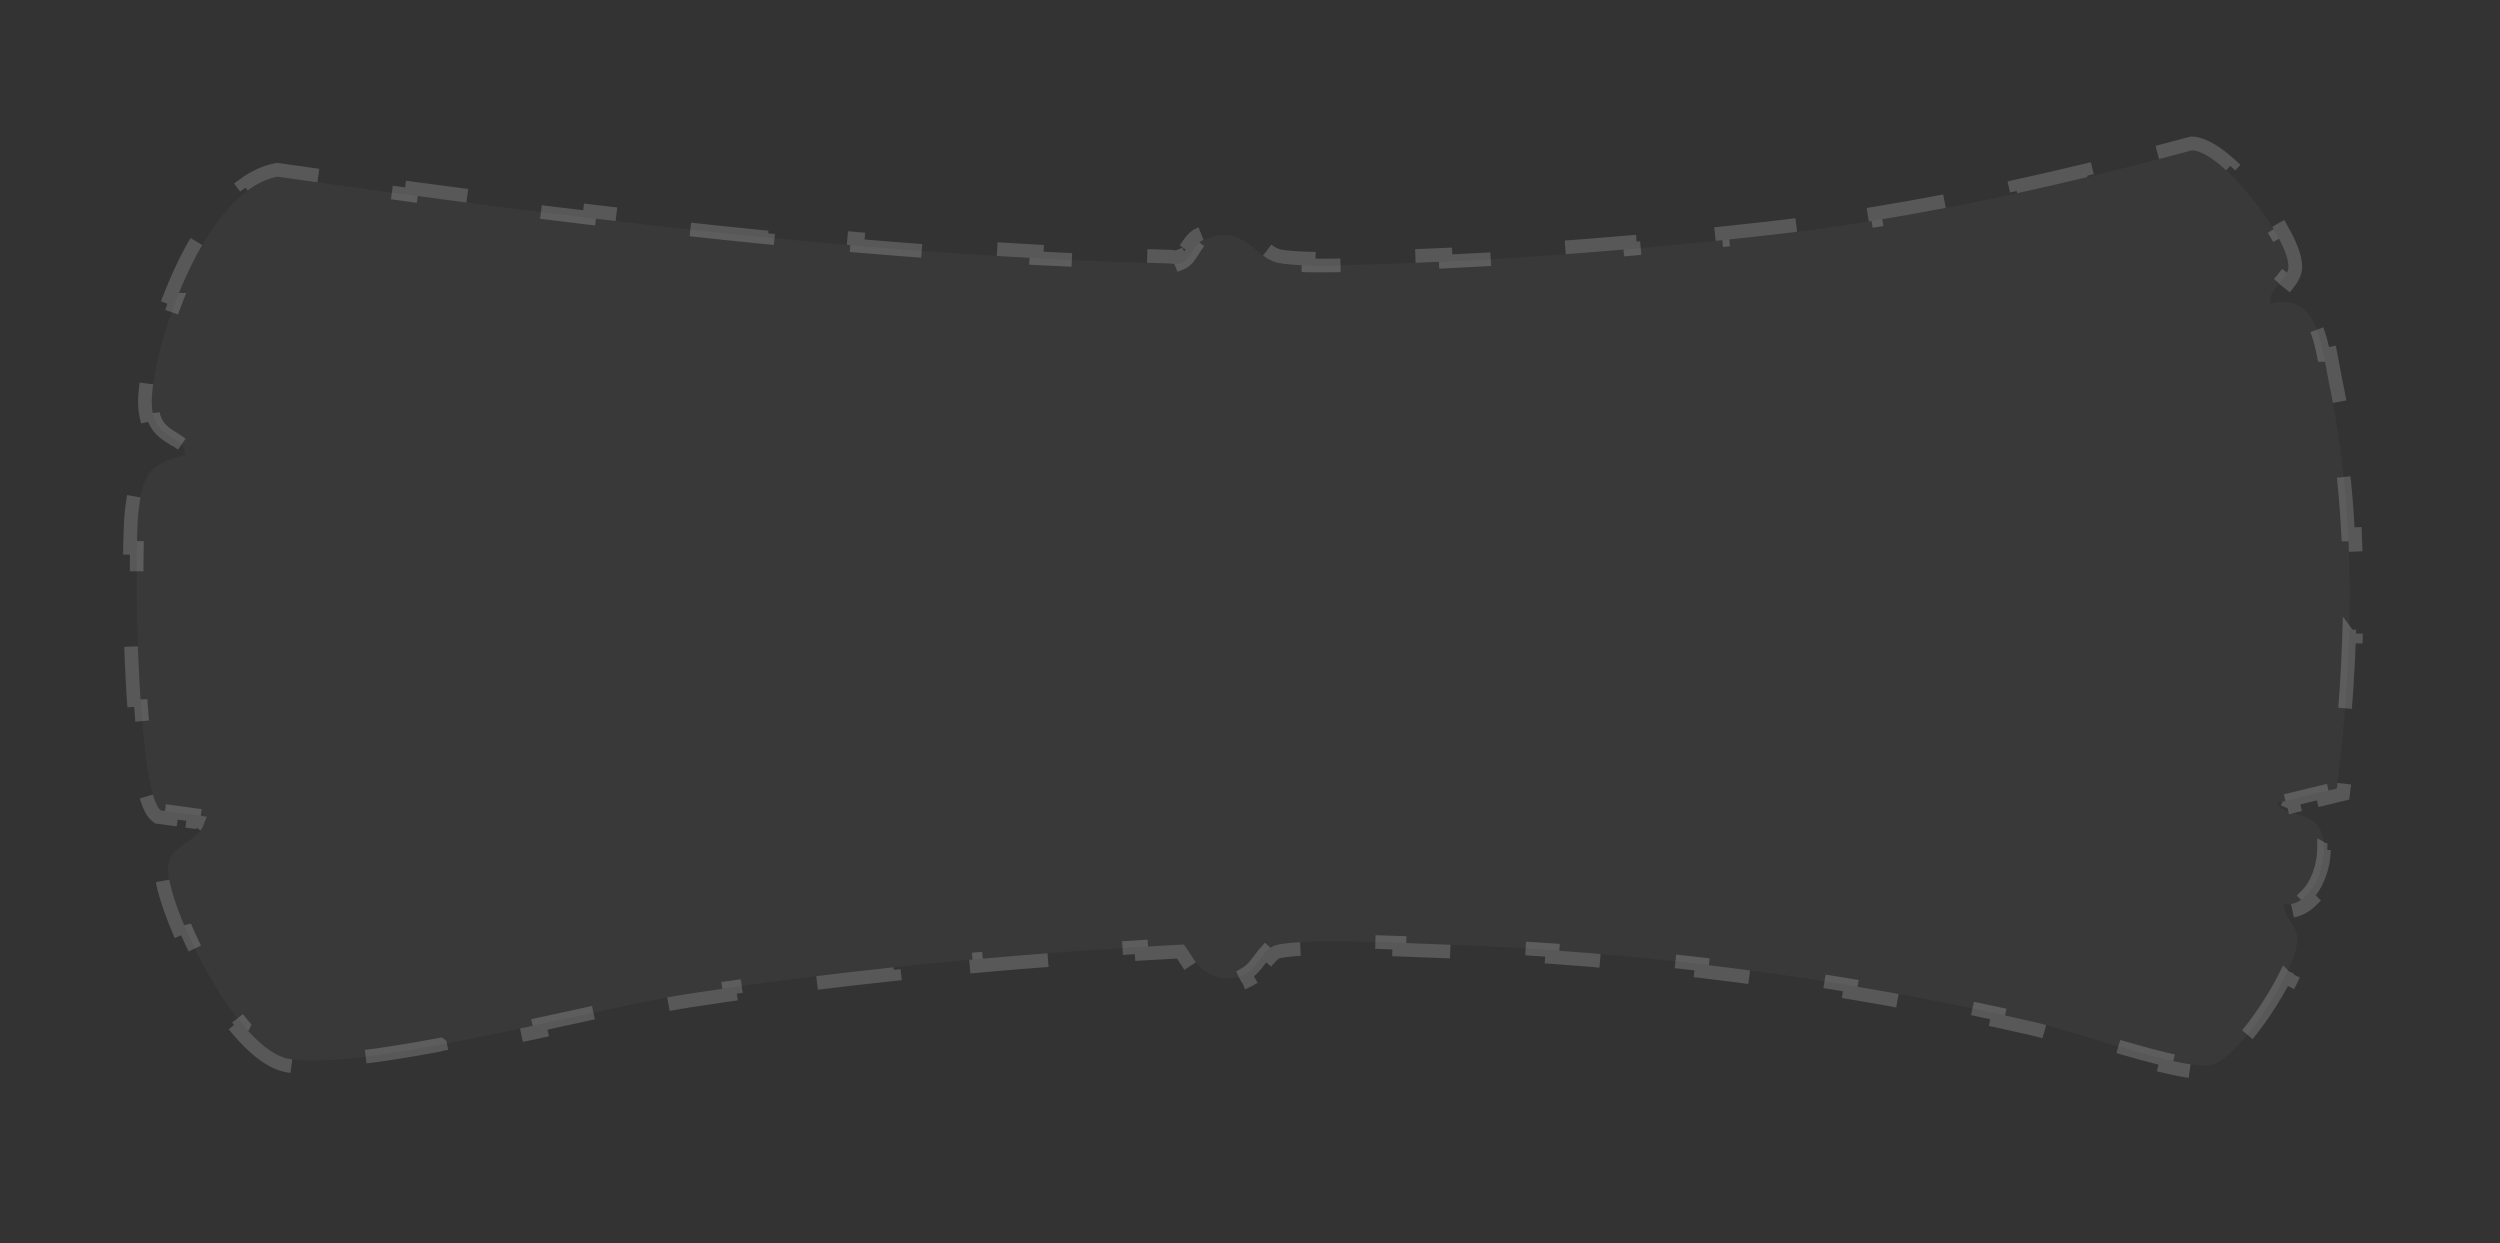 <svg width="183" height="91" viewBox="0 0 183 91" fill="none" xmlns="http://www.w3.org/2000/svg">
<rect x="0" y="0" width="183" height="91" fill="#333333" stroke="none"/>
<path d="M166.199 22.215C169.757 21.374 169.926 25.398 170.483 28.045C172.529 37.747 172.283 47.951 171.055 57.72L166.692 58.781C167.161 59.786 168.858 59.325 169.679 60.468C170.838 62.076 169.588 66.463 167.182 66.192C167.179 67.284 168.204 67.627 168.165 68.841C168.097 71.024 164.031 77.344 161.896 77.942C160.084 78.451 151.622 75.44 148.966 74.825C134.83 71.554 119.939 69.617 105.402 69.126C102.568 69.031 95.963 68.675 93.554 69.144C92.148 69.417 92.164 71.486 90.076 71.613C87.591 71.762 87.09 69.271 86.567 69.141C74.456 69.79 62.351 70.907 50.369 72.752C43.585 73.797 26.767 78.418 21.199 77.519C17.477 76.918 12.592 67.145 12.297 63.767C12.111 61.633 15.02 61.743 15.014 59.767L11.764 59.322C9.994 57.863 9.787 40.302 10.15 37.346C10.477 34.681 10.877 33.954 13.544 33.331C13.544 31.619 10.868 32.459 11.123 28.962C11.453 24.409 15.178 13.899 20.311 12.935C42.004 15.994 63.752 18.743 85.716 19.29C87.161 19.579 87.163 17.984 88.012 17.606C91.117 16.221 91.774 18.901 93.573 19.247C95.516 19.62 100.205 19.349 102.447 19.277C110.912 19.008 121.007 18.175 129.449 17.218C139.96 16.025 150.285 13.743 160.469 11C162.874 11.157 167.972 18.021 167.48 19.766C167.232 20.65 166.019 21.145 166.201 22.22L166.199 22.215Z" fill="white" fill-opacity="0.03"/>
<path d="M87.256 70.026L86.84 70.303C86.762 70.184 86.69 70.069 86.628 69.971C86.564 69.87 86.511 69.787 86.464 69.719C86.444 69.691 86.424 69.669 86.41 69.65C85.463 69.701 84.516 69.755 83.569 69.812L83.539 69.314C81.521 69.436 79.504 69.57 77.487 69.72L77.524 70.218C75.511 70.367 73.498 70.532 71.487 70.713L71.442 70.216C69.428 70.397 67.416 70.593 65.405 70.807L65.459 71.303C63.451 71.516 61.445 71.747 59.442 71.996L59.38 71.5C57.373 71.75 55.369 72.02 53.368 72.308L53.44 72.801C52.441 72.944 51.443 73.093 50.445 73.246C49.445 73.4 48.218 73.634 46.831 73.919L46.73 73.431C44.591 73.87 42.089 74.424 39.483 74.987L39.589 75.477C37.189 75.995 34.696 76.52 32.315 76.965L32.224 76.474L32.223 76.473C29.534 76.975 26.991 77.373 24.889 77.543L24.89 77.545L24.931 78.044C23.621 78.15 22.452 78.17 21.509 78.065L21.119 78.013C19.855 77.809 18.584 76.744 17.445 75.407L17.825 75.083L17.826 75.081C16.148 73.109 14.56 70.277 13.518 67.811V67.812L13.057 68.007C12.451 66.575 12.012 65.228 11.851 64.221L11.8 63.81C11.744 63.176 11.912 62.674 12.209 62.266L12.613 62.56H12.614C13.099 61.894 14.014 61.541 14.563 60.928L14.191 60.595C14.301 60.472 14.386 60.342 14.441 60.192L14.134 60.15L14.2 59.655L12.575 59.433L12.509 59.929L11.696 59.817L11.556 59.798L11.446 59.708C11.149 59.463 10.951 59.028 10.802 58.582C10.643 58.107 10.506 57.507 10.385 56.822L10.877 56.735L10.879 56.734C10.62 55.264 10.425 53.315 10.286 51.213V51.214L9.787 51.247C9.668 49.434 9.589 47.508 9.545 45.678L10.045 45.665L10.046 45.664C9.996 43.593 9.99 41.642 10.018 40.111H10.017L9.517 40.102C9.54 38.839 9.586 37.836 9.653 37.285C9.723 36.72 9.798 36.224 9.899 35.791L10.386 35.905H10.389C10.653 34.785 11.095 34.188 12.148 33.755L12.148 33.753L11.957 33.29C12.251 33.169 12.581 33.063 12.951 32.964C12.948 32.959 12.946 32.955 12.943 32.95C12.879 32.855 12.776 32.763 12.61 32.649L12.892 32.237C12.293 31.829 11.462 31.507 11.193 30.292V30.293L10.705 30.401C10.613 29.986 10.582 29.501 10.624 28.926C10.675 28.216 10.805 27.378 11.003 26.468L11.491 26.574H11.492C11.798 25.166 12.276 23.556 12.899 21.946H12.898L12.432 21.767C13.023 20.24 13.744 18.706 14.579 17.336L15.007 17.596L15.009 17.597C15.927 16.09 16.977 14.792 18.133 13.938L17.836 13.536C18.573 12.992 19.369 12.603 20.219 12.443L20.3 12.428L20.381 12.44C21.466 12.592 22.551 12.744 23.636 12.896L23.566 13.39C25.737 13.692 27.909 13.99 30.081 14.282L30.148 13.789C32.319 14.081 34.49 14.368 36.663 14.646L36.6 15.142C38.774 15.42 40.949 15.688 43.125 15.949L43.185 15.456C45.359 15.717 47.534 15.968 49.711 16.208L49.656 16.702C51.835 16.942 54.015 17.172 56.196 17.387L56.245 16.891C58.424 17.105 60.605 17.306 62.786 17.491L62.743 17.988C64.926 18.174 67.111 18.345 69.298 18.498H69.299L69.334 17.999C71.517 18.152 73.701 18.287 75.888 18.403L75.861 18.901C78.049 19.018 80.238 19.114 82.43 19.19L82.447 18.692C83.54 18.73 84.634 18.763 85.728 18.79L85.772 18.792L85.814 18.8L85.972 18.822C86.114 18.833 86.211 18.811 86.281 18.783L86.468 19.247C86.947 19.054 87.176 18.539 87.463 18.122L87.462 18.121L87.05 17.838C87.215 17.597 87.448 17.309 87.809 17.148C88.426 16.873 88.977 16.737 89.481 16.715L89.504 17.214C90.731 17.16 91.462 17.908 92.223 18.52L92.534 18.133C92.888 18.417 93.193 18.624 93.524 18.721L93.668 18.756C94.18 18.854 94.922 18.908 95.797 18.929L95.785 19.427C97.168 19.46 98.804 19.413 100.228 19.36L100.21 18.861C101.053 18.83 101.832 18.796 102.432 18.777C103.531 18.742 104.659 18.698 105.807 18.645L105.829 19.144C108.025 19.042 110.296 18.909 112.59 18.752L112.557 18.254C114.797 18.1 117.06 17.923 119.299 17.729L119.341 18.226C121.63 18.027 123.894 17.811 126.082 17.583L126.031 17.086C127.175 16.967 128.298 16.845 129.393 16.721C130.264 16.622 131.135 16.516 132.004 16.402L132.067 16.895C133.813 16.666 135.554 16.413 137.29 16.13L137.21 15.637C138.942 15.355 140.669 15.047 142.392 14.716L142.485 15.203C144.213 14.871 145.937 14.518 147.655 14.143L147.549 13.656C149.264 13.282 150.976 12.887 152.683 12.476L152.799 12.961C154.509 12.549 156.215 12.119 157.917 11.675L157.792 11.192C158.642 10.971 159.491 10.746 160.339 10.518L160.419 10.496L160.502 10.501C160.955 10.531 161.427 10.731 161.879 11.004C162.338 11.281 162.817 11.658 163.292 12.094L162.954 12.461C164.293 13.689 165.691 15.485 166.581 17.034L167.015 16.786L167.26 17.23C167.492 17.67 167.682 18.091 167.812 18.475C167.957 18.9 168.054 19.349 167.996 19.738L167.962 19.901C167.873 20.22 167.7 20.481 167.531 20.695L167.138 20.386C166.844 20.759 166.462 21.098 166.283 21.521L166.567 21.641C167.307 21.541 167.942 21.642 168.479 21.932L168.243 22.372L168.241 22.374C169.347 22.969 169.79 24.46 170.095 25.985H170.097L170.587 25.888C170.659 26.248 170.723 26.609 170.785 26.954L170.973 27.941C171.231 29.166 171.453 30.399 171.642 31.637L171.146 31.711C171.52 34.164 171.759 36.641 171.887 39.127H171.888L172.387 39.101C172.515 41.595 172.53 44.098 172.453 46.594L171.954 46.578L171.953 46.577C171.877 49.066 171.709 51.55 171.469 54.015L171.47 54.016L171.967 54.065C171.846 55.31 171.707 56.55 171.552 57.782L171.509 58.124L171.174 58.206L170.083 58.471L169.964 57.984L167.783 58.516L167.901 59.002L167.438 59.114L167.338 59.349C167.826 59.556 168.465 59.624 169.01 59.905L169.012 59.903L169.241 59.459C169.509 59.598 169.77 59.787 169.992 60.056L170.085 60.176C170.483 60.728 170.628 61.481 170.616 62.224L170.116 62.215L170.114 62.214C170.095 63.409 169.625 64.774 168.831 65.558L168.833 65.56L169.185 65.915C168.8 66.294 168.328 66.576 167.786 66.669C167.788 66.673 167.789 66.677 167.791 66.681L167.337 66.888C167.536 67.321 167.874 67.657 168.051 68.134H168.053L168.521 67.961L168.587 68.163C168.624 68.302 168.65 68.45 168.66 68.609L168.665 68.856C168.642 69.602 168.246 70.655 167.706 71.733L167.259 71.51L167.258 71.509C166.467 73.09 165.265 74.903 164.102 76.209L164.104 76.211L164.477 76.543C164.064 77.006 163.647 77.418 163.244 77.739C162.898 78.016 162.538 78.246 162.184 78.375L162.031 78.424C161.641 78.533 161.104 78.512 160.534 78.44C159.944 78.366 159.244 78.227 158.487 78.049L158.601 77.561C156.632 77.099 154.197 76.352 152.174 75.74L152.03 76.219C150.691 75.814 149.556 75.474 148.853 75.311C147.963 75.106 147.071 74.905 146.176 74.71L146.281 74.222C144.496 73.832 142.7 73.463 140.895 73.116V73.117L140.8 73.608C139.007 73.264 137.206 72.941 135.398 72.639L135.48 72.144C133.674 71.843 131.862 71.563 130.045 71.304L129.975 71.799C128.164 71.54 126.349 71.303 124.532 71.088L124.591 70.591C122.769 70.375 120.945 70.181 119.121 70.009L119.075 70.507C117.251 70.334 115.427 70.183 113.605 70.055L113.641 69.556C111.808 69.427 109.977 69.32 108.15 69.235V69.236L108.127 69.735C107.212 69.693 106.297 69.657 105.385 69.626C104.621 69.6 103.572 69.555 102.421 69.513L102.438 69.014C100.549 68.945 98.344 68.882 96.507 68.919L96.517 69.418C95.463 69.439 94.556 69.492 93.91 69.59L93.649 69.635C93.402 69.683 93.21 69.817 93.002 70.048L92.631 69.715C92.176 70.221 91.833 70.921 91.131 71.316L91.132 71.318L91.378 71.754C91.026 71.952 90.61 72.082 90.106 72.112H90.106C89.615 72.142 89.18 72.081 88.794 71.953L88.951 71.478V71.477C88.117 71.199 87.612 70.566 87.256 70.026Z" stroke="white" stroke-opacity="0.18" stroke-dasharray="6 6"/>
</svg>

